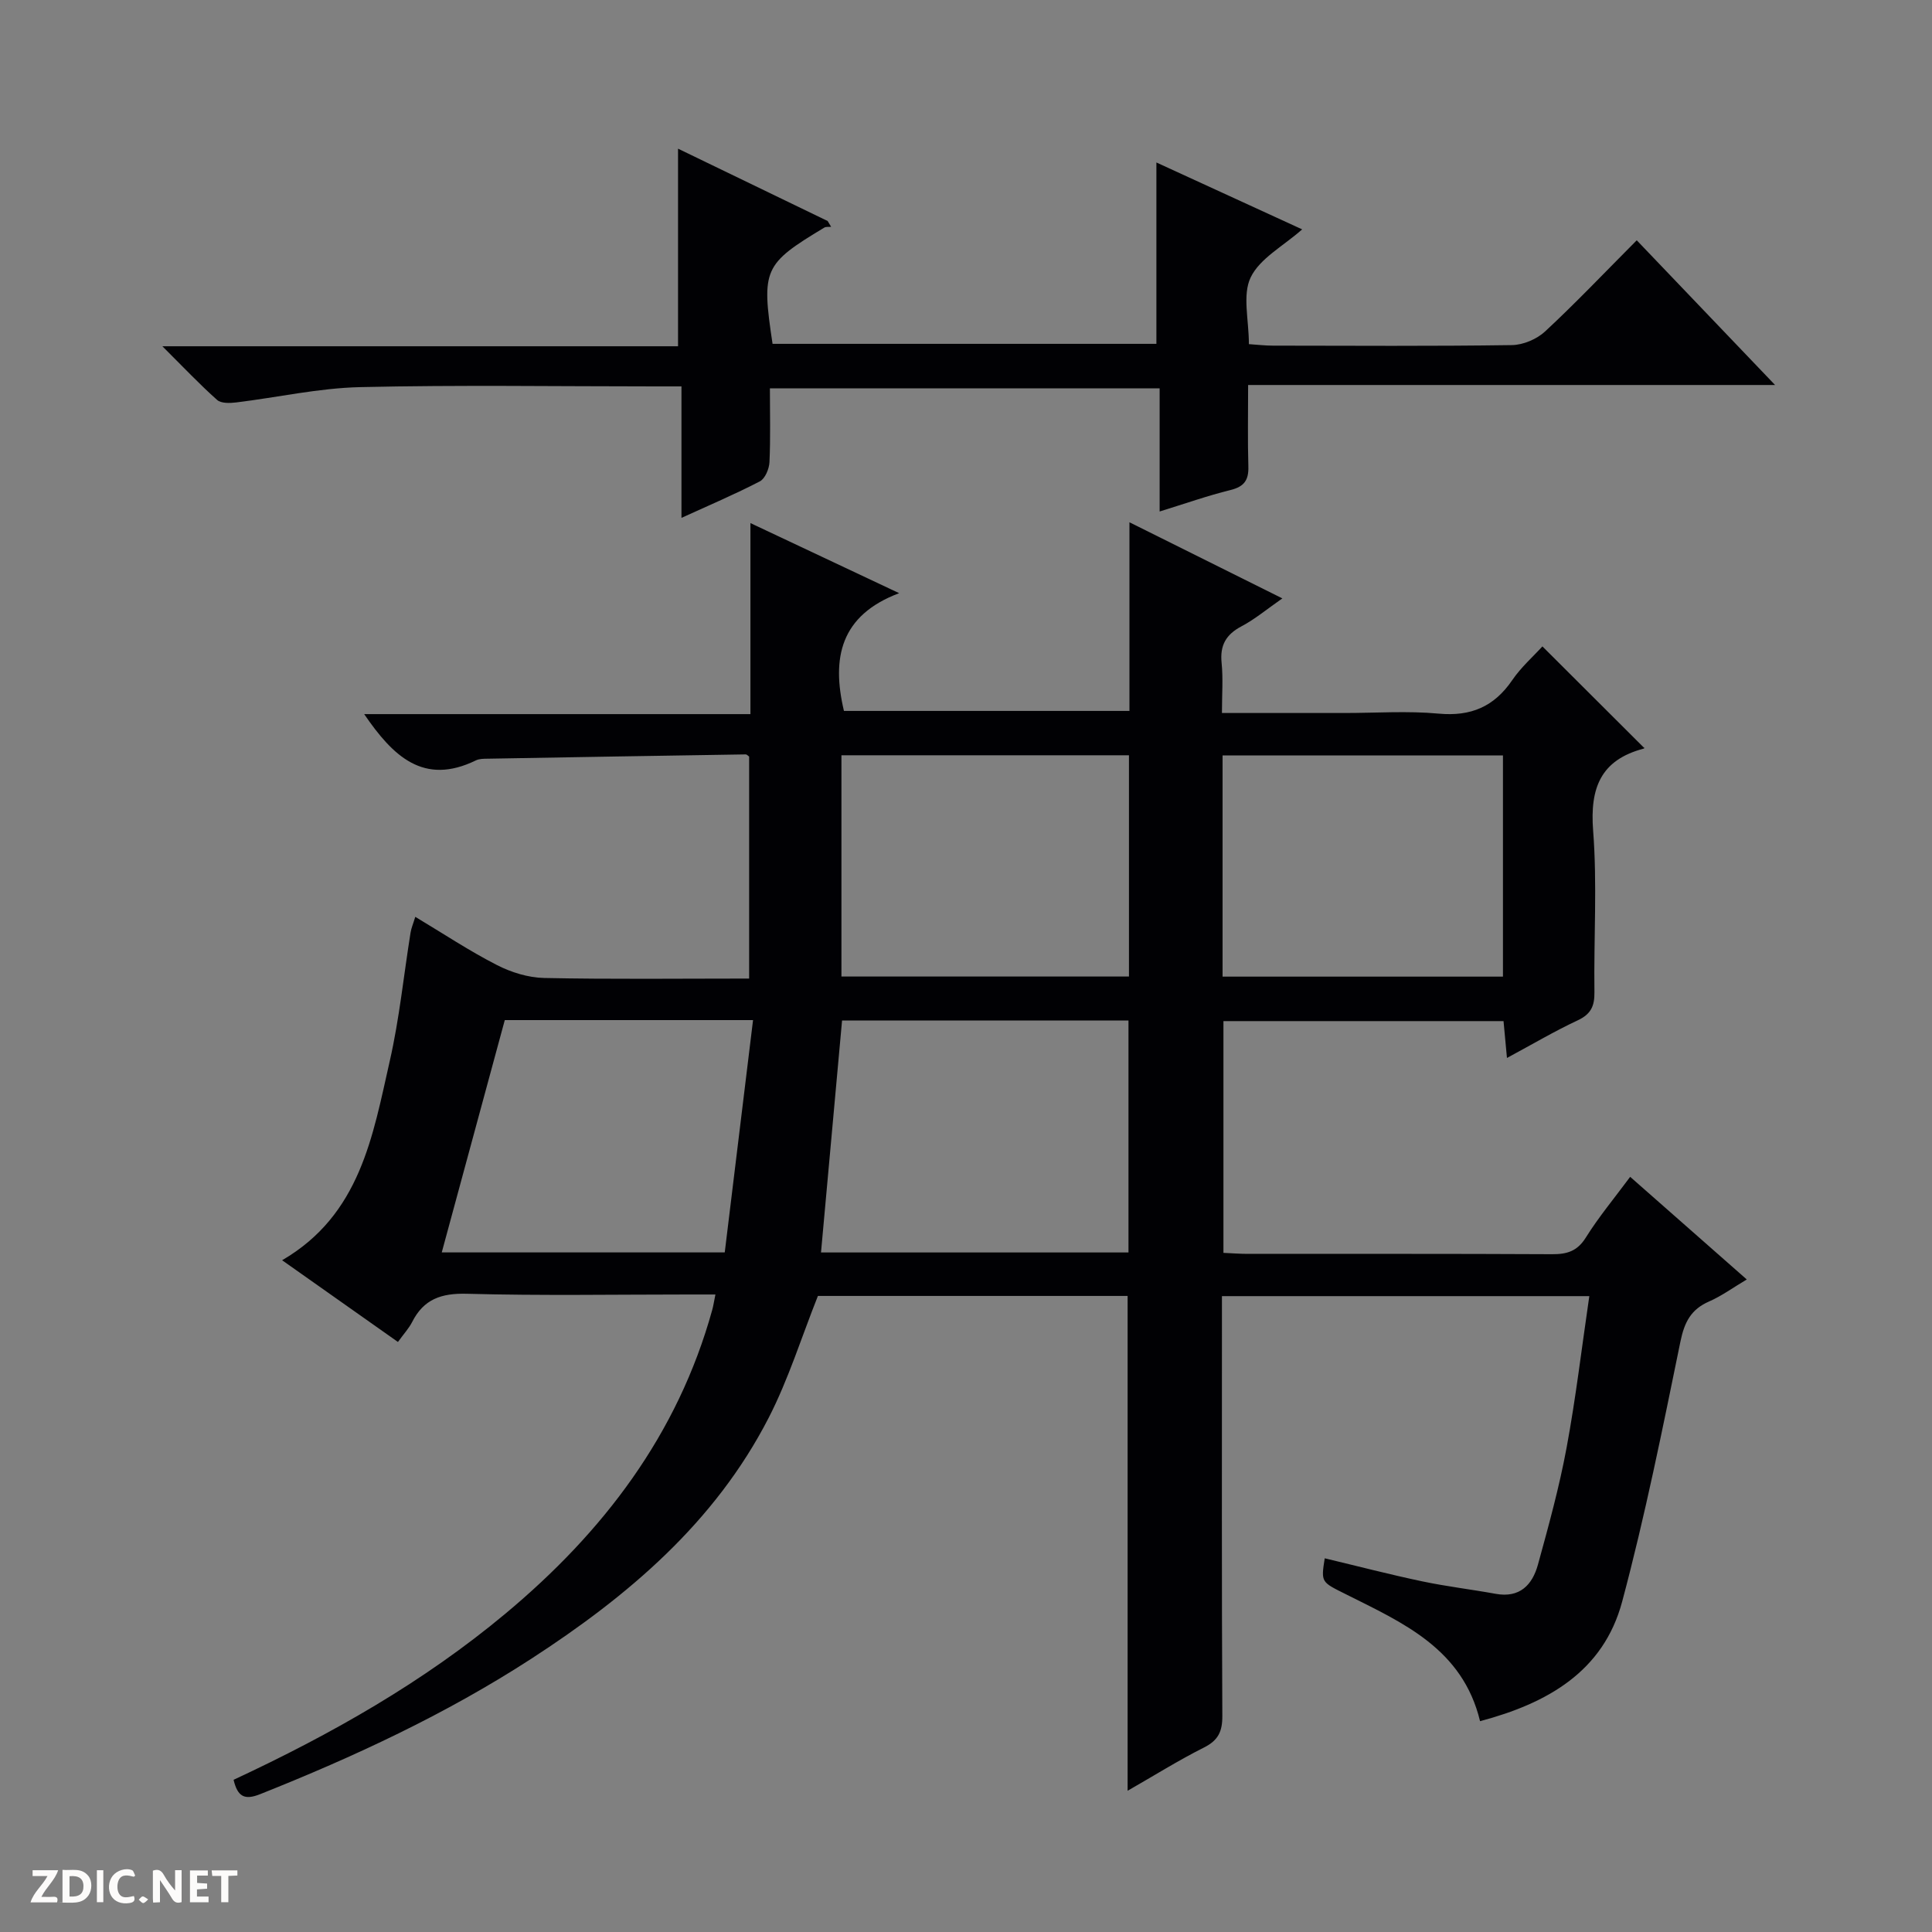 <svg enable-background="new 0 0 400 400" viewBox="0 0 400 400" xmlns="http://www.w3.org/2000/svg"><rect x="0" y="0" width="400" height="400" fill="#808080" stroke="none"/><g fill="#fcfbfa"><path d="m37.59 393.81c-.92.31-1.52.05-2-.78-.7-1.2-1.52-2.34-2.47-3.78v4.59c-.55.03-.95.05-1.41.07-.03-.37-.06-.64-.06-.91 0-1.91 0-3.81 0-5.7 1.13-.41 1.77-.03 2.29.91.62 1.11 1.38 2.14 2.31 3.19v-4.2h1.35v6.61z"/><path d="m12.94 393.88v-6.75c1.9.19 3.93-.54 5.37 1.29.8 1.01.78 2.88.03 3.97-1.37 1.97-3.4 1.51-6.4 1.49m2.45-1.22c2.04.12 2.92-.58 2.89-2.21-.03-1.51-.98-2.19-2.89-2z"/><path d="m11.81 393.87h-5.49c.68-2.18 2.47-3.48 3.51-5.45h-3.08v-1.21h5.29c-.71 2.13-2.44 3.48-3.47 5.51.86 0 1.63.04 2.39-.01.79-.05 1.14.21.85 1.16"/><path d="m39.33 393.86v-6.61h3.7v1.07h-2.22v1.52c.68.04 1.34.09 2.07.13v1.07c-.72.05-1.38.09-2.1.14v1.48h2.4v1.19h-3.85z"/><path d="m27.71 388.56c-1.15-.3-2.46-.61-3.1.64-.37.73-.41 1.93-.06 2.67.63 1.35 1.99.93 3.17.68.35.94-.01 1.32-.93 1.46-1.62.25-3.05-.27-3.76-1.48-.73-1.24-.6-3.03.31-4.17.88-1.11 2.71-1.7 4-1.16.32.13.44.74.65 1.12-.1.08-.19.16-.28.24"/><path d="m49.15 387.24v1.07c-.59.02-1.17.05-1.87.08v5.44h-1.48v-5.44h-1.85c-.05-.4-.08-.73-.13-1.15z"/><path d="m20.06 387.21h1.33v6.62h-1.33z"/><path d="m30.68 393.25c-.39.38-.8.79-1.05.76-.32-.05-.6-.45-.9-.7.26-.24.51-.64.8-.67.29-.04.62.3 1.15.61"/></g><path d="m48.36 368.49c20.25-9.44 39.31-20.24 56.28-34.4 20.25-16.88 35.68-37.08 42.82-62.89.22-.79.34-1.6.66-3.19-2.05 0-3.76 0-5.48 0-15.33 0-30.67.27-45.99-.15-5.28-.14-8.92 1.11-11.31 5.83-.67 1.32-1.72 2.44-2.95 4.15-7.85-5.54-15.64-11.03-23.98-16.92 16.19-9.42 18.76-25.72 22.3-41.31 1.98-8.71 2.87-17.67 4.29-26.51.15-.95.55-1.86.98-3.28 5.82 3.49 11.19 7.06 16.9 9.98 2.96 1.52 6.48 2.61 9.78 2.68 13.98.29 27.97.12 42.44.12 0-15.5 0-30.7 0-45.96-.21-.13-.47-.46-.73-.45-17.79.28-35.59.57-53.38.89-.83.01-1.75 0-2.46.35-10.83 5.28-17.16-.85-23.13-9.58h79.97c0-13.22 0-25.79 0-39.55 10.46 4.93 19.97 9.41 30.79 14.51-12.17 4.58-14.03 13.4-11.43 24.38h59.11c0-12.71 0-25.31 0-39.06 10.74 5.35 20.73 10.32 31.66 15.76-3.18 2.21-5.66 4.3-8.46 5.78-3.22 1.7-4.49 3.94-4.12 7.57.33 3.25.07 6.57.07 10.38h25.4c6.5 0 13.04-.47 19.48.13 6.67.61 11.47-1.44 15.22-6.93 1.84-2.7 4.37-4.92 6.25-6.99 7.15 7.14 14.06 14.03 21.07 21.02.21-.3.08.1-.13.15-8.88 2.35-11.12 8.14-10.44 16.96.86 11.1.12 22.31.27 33.48.04 2.85-.73 4.53-3.44 5.8-4.79 2.24-9.36 4.94-14.67 7.8-.26-2.85-.47-5.05-.71-7.63-19.25 0-38.46 0-57.99 0v47.98c1.76.08 3.39.21 5.02.21 21 .01 41.99-.04 62.99.07 3.1.02 5.24-.6 7.02-3.45 2.63-4.21 5.84-8.07 9.18-12.57 7.94 6.99 15.74 13.86 24.14 21.25-2.82 1.67-5.18 3.41-7.79 4.55-3.76 1.64-5.11 4.27-5.94 8.28-3.69 18.03-7.32 36.11-12.07 53.87-3.89 14.54-15.56 21.07-29.42 24.75-3.62-15.01-15.96-20.35-27.7-26.24-5.17-2.59-5.26-2.42-4.46-7.48 6.75 1.61 13.43 3.35 20.18 4.77 5.02 1.06 10.13 1.66 15.19 2.58 5.01.92 7.62-1.84 8.78-6.06 2.2-8 4.41-16.02 5.92-24.16 1.91-10.27 3.13-20.66 4.71-31.41-25.42 0-50.47 0-76.06 0v5.41c0 27.16-.06 54.32.08 81.49.02 3.24-.84 5.06-3.79 6.55-5.3 2.66-10.35 5.83-15.82 8.96 0-34.45 0-68.3 0-102.45-21.42 0-43 0-64.12 0-3.39 8.51-6.09 17.24-10.2 25.24-11.14 21.68-29.11 36.89-49.18 49.9-17.65 11.44-36.62 20.26-56.12 28.02-3.17 1.26-4.64.56-5.48-2.98zm185.28-109.18c0-16.27 0-32.17 0-48.03-19.96 0-39.56 0-59.3 0-1.46 16.08-2.89 31.9-4.36 48.03zm-59.43-57.13h59.53c0-15.52 0-30.62 0-45.81-19.97 0-39.68 0-59.53 0zm78.91.02h58.05c0-15.58 0-30.76 0-45.79-19.62 0-38.82 0-58.05 0zm-161.66 57.1h58.59c1.96-16.06 3.89-31.92 5.86-48.1-17.75 0-34.53 0-51.4 0-4.3 15.87-8.59 31.68-13.05 48.1z" fill="#010104"/><path d="m159.4 80.41c0 5.33.14 10.31-.09 15.28-.07 1.39-.9 3.4-1.99 3.97-5.12 2.66-10.45 4.92-16.23 7.56 0-9.2 0-17.79 0-27.22-2.08 0-3.82 0-5.56 0-20.33 0-40.67-.32-60.99.15-8.56.2-17.08 2.13-25.63 3.17-1.31.16-3.13.22-3.96-.52-3.57-3.17-6.86-6.66-11.33-11.11h106.76c0-13.94 0-27.14 0-40.91 10.47 5.06 20.72 10.02 30.98 14.98.24.4.48.8.72 1.2-.48.05-1.06-.06-1.43.17-12.57 7.57-13.03 8.59-10.7 24.06h79.47c0-12.49 0-24.72 0-37.55 10.01 4.59 19.86 9.12 30.18 13.85-3.95 3.49-8.77 6.01-10.66 9.94-1.75 3.63-.37 8.78-.37 13.82 1.77.12 3.36.31 4.95.31 16.5.02 33 .13 49.49-.11 2.34-.03 5.17-1.23 6.89-2.83 6.34-5.89 12.31-12.18 18.97-18.87 9.43 9.86 18.68 19.54 28.64 29.96-36.7 0-72.54 0-109.1 0 0 6-.11 11.45.05 16.89.08 2.8-.86 4.15-3.68 4.85-4.81 1.19-9.51 2.85-14.69 4.45 0-8.6 0-16.85 0-25.5-26.92.01-53.47.01-80.69.01z" fill="#010104"/></svg>